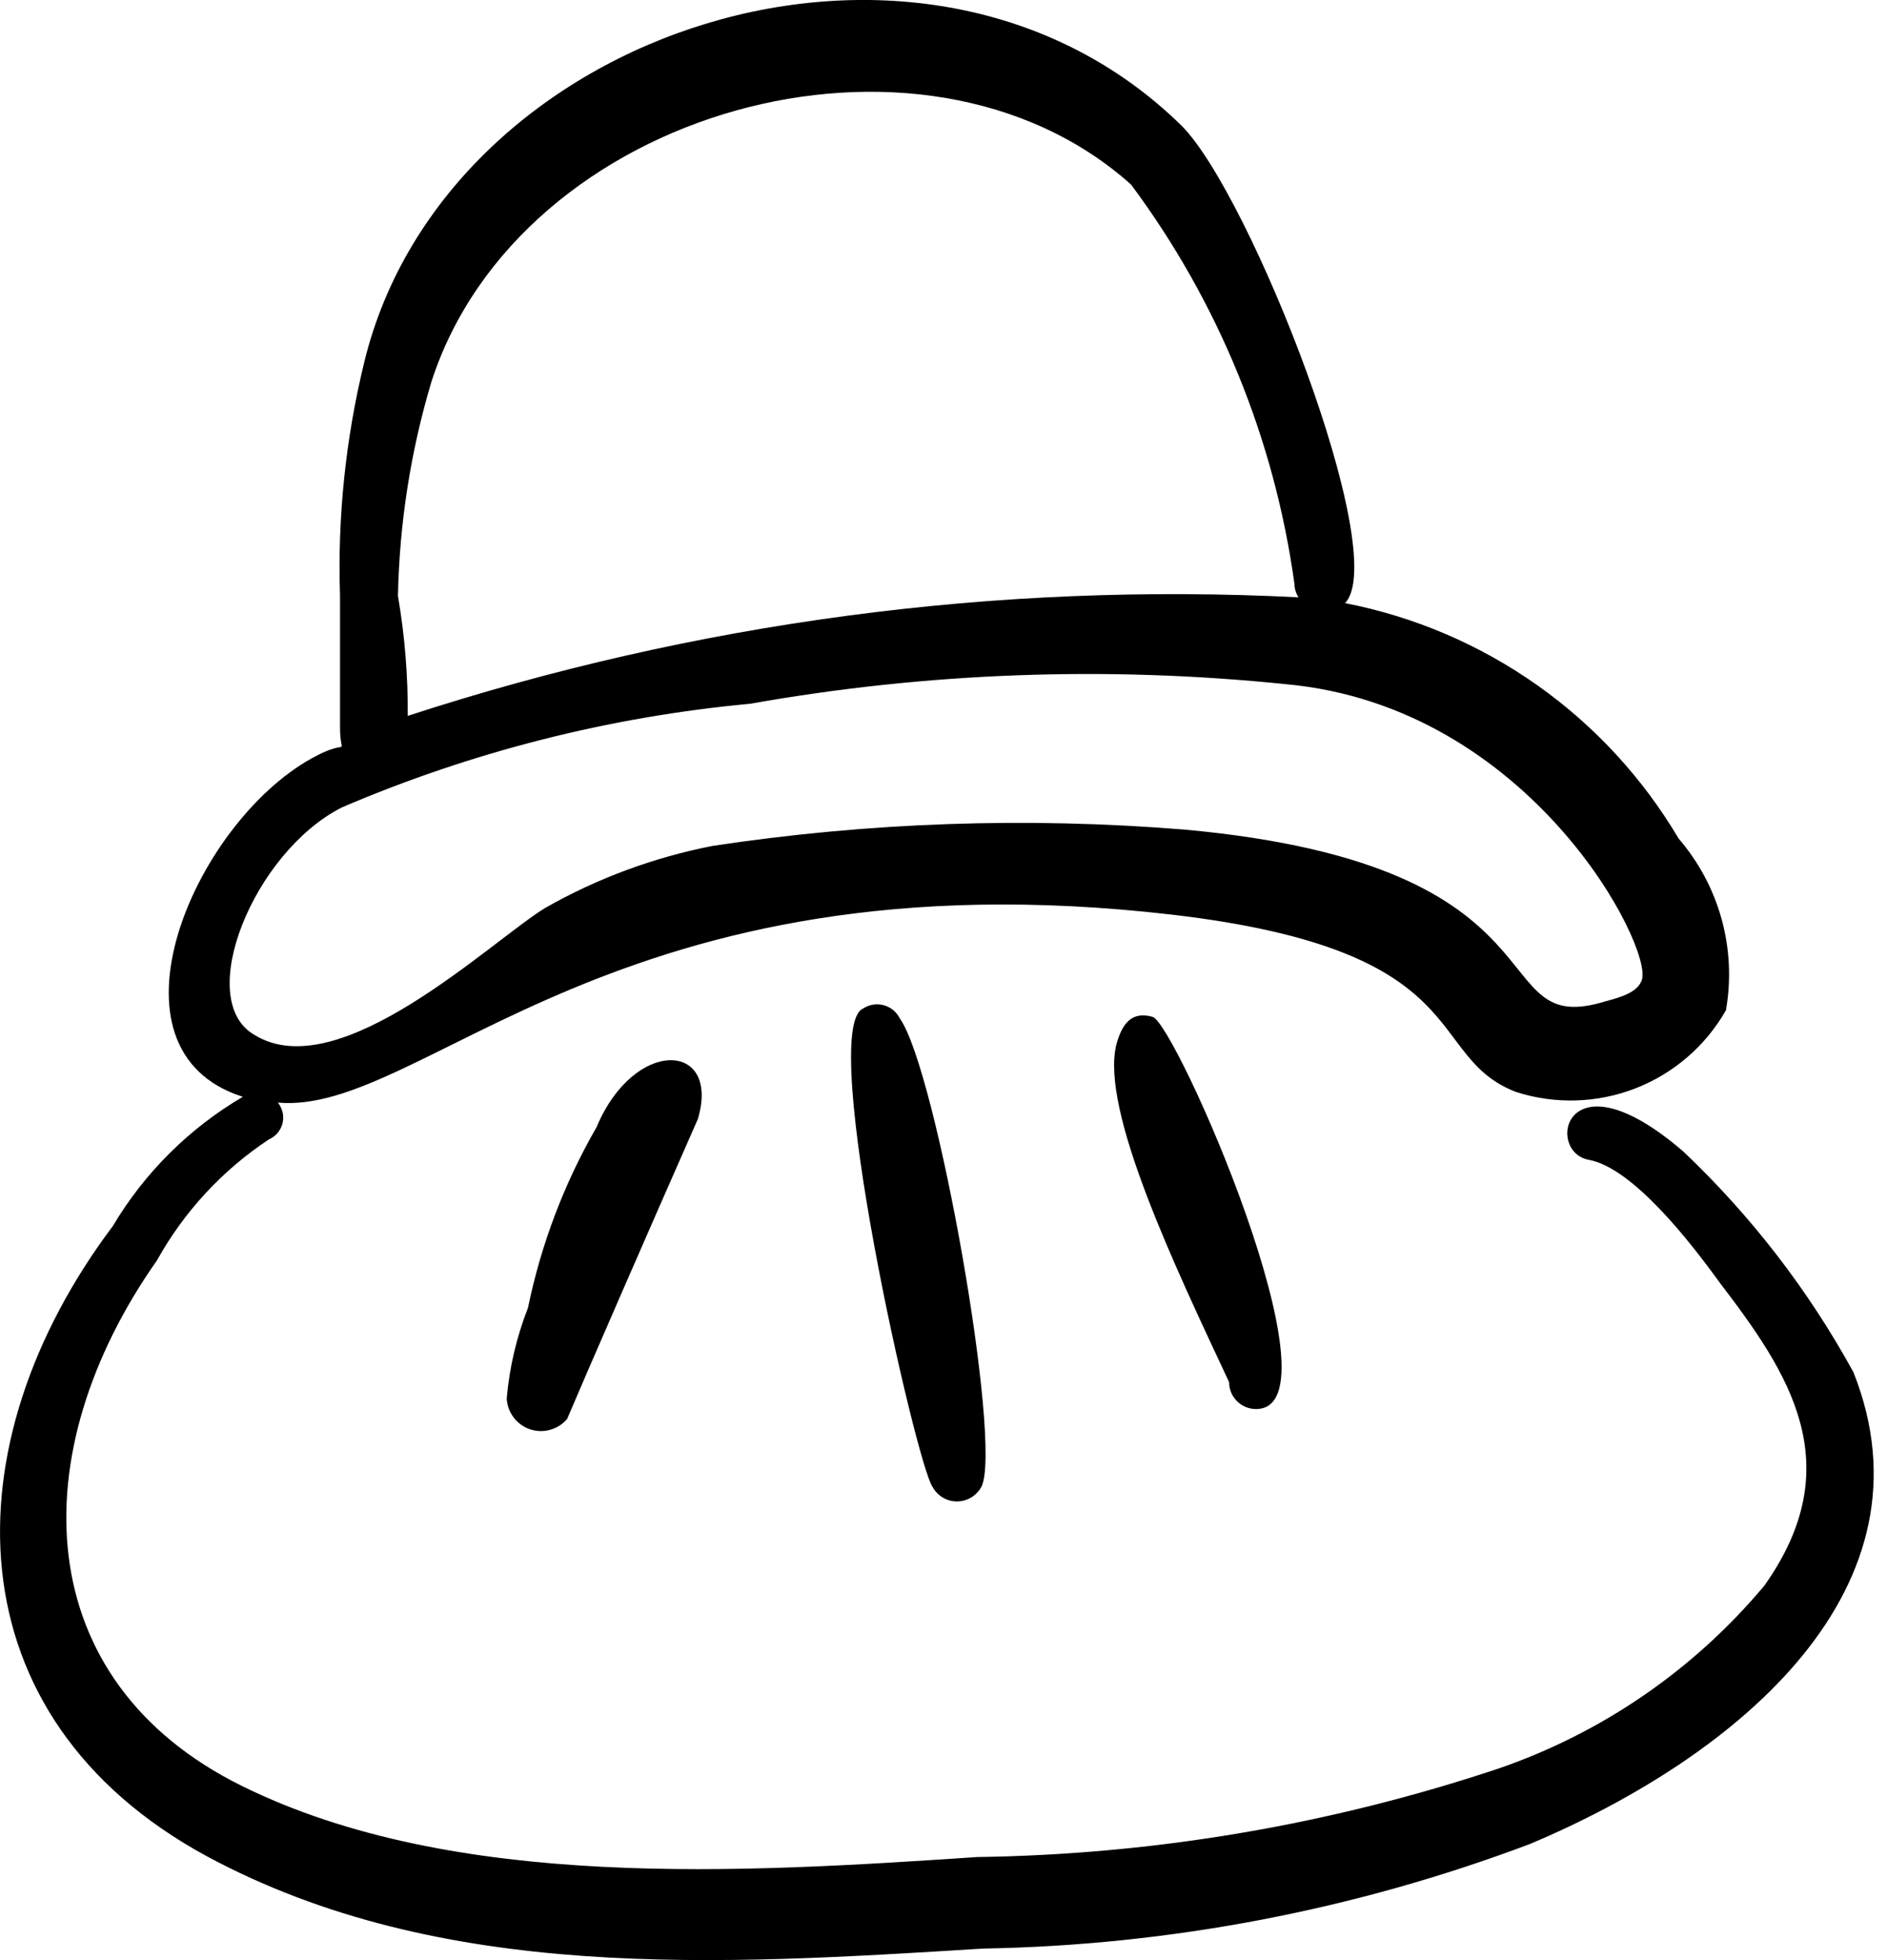 <svg width="26" height="27" viewBox="0 0 26 27" fill="none" xmlns="http://www.w3.org/2000/svg">
<path fill-rule="evenodd" clip-rule="evenodd" d="M25.538 18.903C24.92 17.774 24.129 16.749 23.195 15.863C21.563 14.456 21.282 15.863 21.89 15.976C22.498 16.088 23.285 17.101 23.701 17.676C24.648 18.914 25.492 20.175 24.31 21.842C23.34 23.001 22.07 23.874 20.639 24.364C18.325 25.135 15.906 25.546 13.467 25.58C10.258 25.794 6.272 26.052 3.333 24.601C0.395 23.15 0.294 20.018 2.163 17.361C2.536 16.69 3.065 16.118 3.705 15.695C3.751 15.675 3.792 15.644 3.825 15.606C3.857 15.567 3.881 15.521 3.893 15.472C3.905 15.423 3.905 15.372 3.894 15.323C3.883 15.274 3.86 15.227 3.828 15.188C5.833 15.368 8.479 11.709 16.147 12.599C20.392 13.094 19.604 14.546 20.887 15.041C21.425 15.214 22.007 15.197 22.534 14.992C23.061 14.787 23.501 14.407 23.781 13.916C23.854 13.498 23.834 13.069 23.721 12.66C23.608 12.251 23.406 11.873 23.129 11.551C22.635 10.717 21.971 9.996 21.179 9.437C20.387 8.878 19.485 8.493 18.533 8.308C19.174 7.633 17.227 2.678 16.281 1.732C12.724 -1.758 6.148 0.382 5.022 4.976C4.763 6.032 4.649 7.119 4.685 8.207V10.02C4.685 10.481 4.853 10.133 4.291 10.448C2.67 11.348 1.319 14.467 3.346 15.108C2.608 15.541 1.992 16.153 1.555 16.888C-0.697 19.883 -0.697 23.644 2.849 25.569C6.092 27.315 9.92 27.066 13.546 26.841C16.121 26.796 18.669 26.309 21.079 25.401C23.995 24.173 26.709 21.854 25.538 18.903ZM5.945 5.257C7.162 1.496 12.701 -0.035 15.584 2.542C16.787 4.158 17.562 6.052 17.836 8.048C17.837 8.112 17.857 8.175 17.892 8.228C13.735 8.016 9.575 8.57 5.618 9.861C5.622 9.307 5.577 8.754 5.483 8.208C5.504 7.206 5.658 6.214 5.945 5.257ZM4.708 11.123C6.498 10.356 8.397 9.874 10.336 9.694C12.771 9.262 15.253 9.171 17.712 9.424C21.09 9.728 22.779 13.049 22.622 13.499C22.565 13.667 22.34 13.735 22.127 13.791C20.392 14.331 21.767 11.922 16.316 11.427C14.149 11.251 11.969 11.327 9.819 11.652C9.009 11.81 8.228 12.099 7.511 12.507C6.757 12.969 4.673 14.985 3.502 14.253C2.67 13.77 3.492 11.742 4.708 11.123Z" fill="black"/>
<path fill-rule="evenodd" clip-rule="evenodd" d="M12.398 14.028C12.376 13.984 12.344 13.945 12.306 13.913C12.268 13.882 12.223 13.859 12.175 13.846C12.127 13.834 12.077 13.831 12.028 13.839C11.979 13.847 11.932 13.866 11.891 13.893C11.261 14.175 12.623 20.164 12.848 20.479C12.88 20.54 12.929 20.591 12.988 20.627C13.048 20.663 13.116 20.682 13.185 20.682C13.254 20.682 13.322 20.663 13.382 20.627C13.441 20.591 13.49 20.54 13.523 20.479C13.816 19.894 12.904 14.737 12.398 14.028ZM15.877 14.006C15.596 13.927 15.461 14.096 15.382 14.388C15.157 15.288 16.192 17.451 16.935 19.038C16.935 19.137 16.974 19.231 17.043 19.3C17.113 19.37 17.207 19.409 17.306 19.409C18.534 19.409 16.181 14.052 15.877 14.006Z" fill="black"/>
<path fill-rule="evenodd" clip-rule="evenodd" d="M6.982 19.264C6.987 19.359 7.02 19.45 7.077 19.525C7.134 19.601 7.213 19.657 7.302 19.688C7.392 19.718 7.489 19.721 7.58 19.695C7.671 19.67 7.753 19.618 7.814 19.546C8.062 18.96 8.94 16.945 9.616 15.413C9.931 14.344 8.739 14.287 8.22 15.526C7.774 16.299 7.455 17.14 7.275 18.014C7.118 18.415 7.019 18.836 6.982 19.263" fill="black"/>
</svg>
